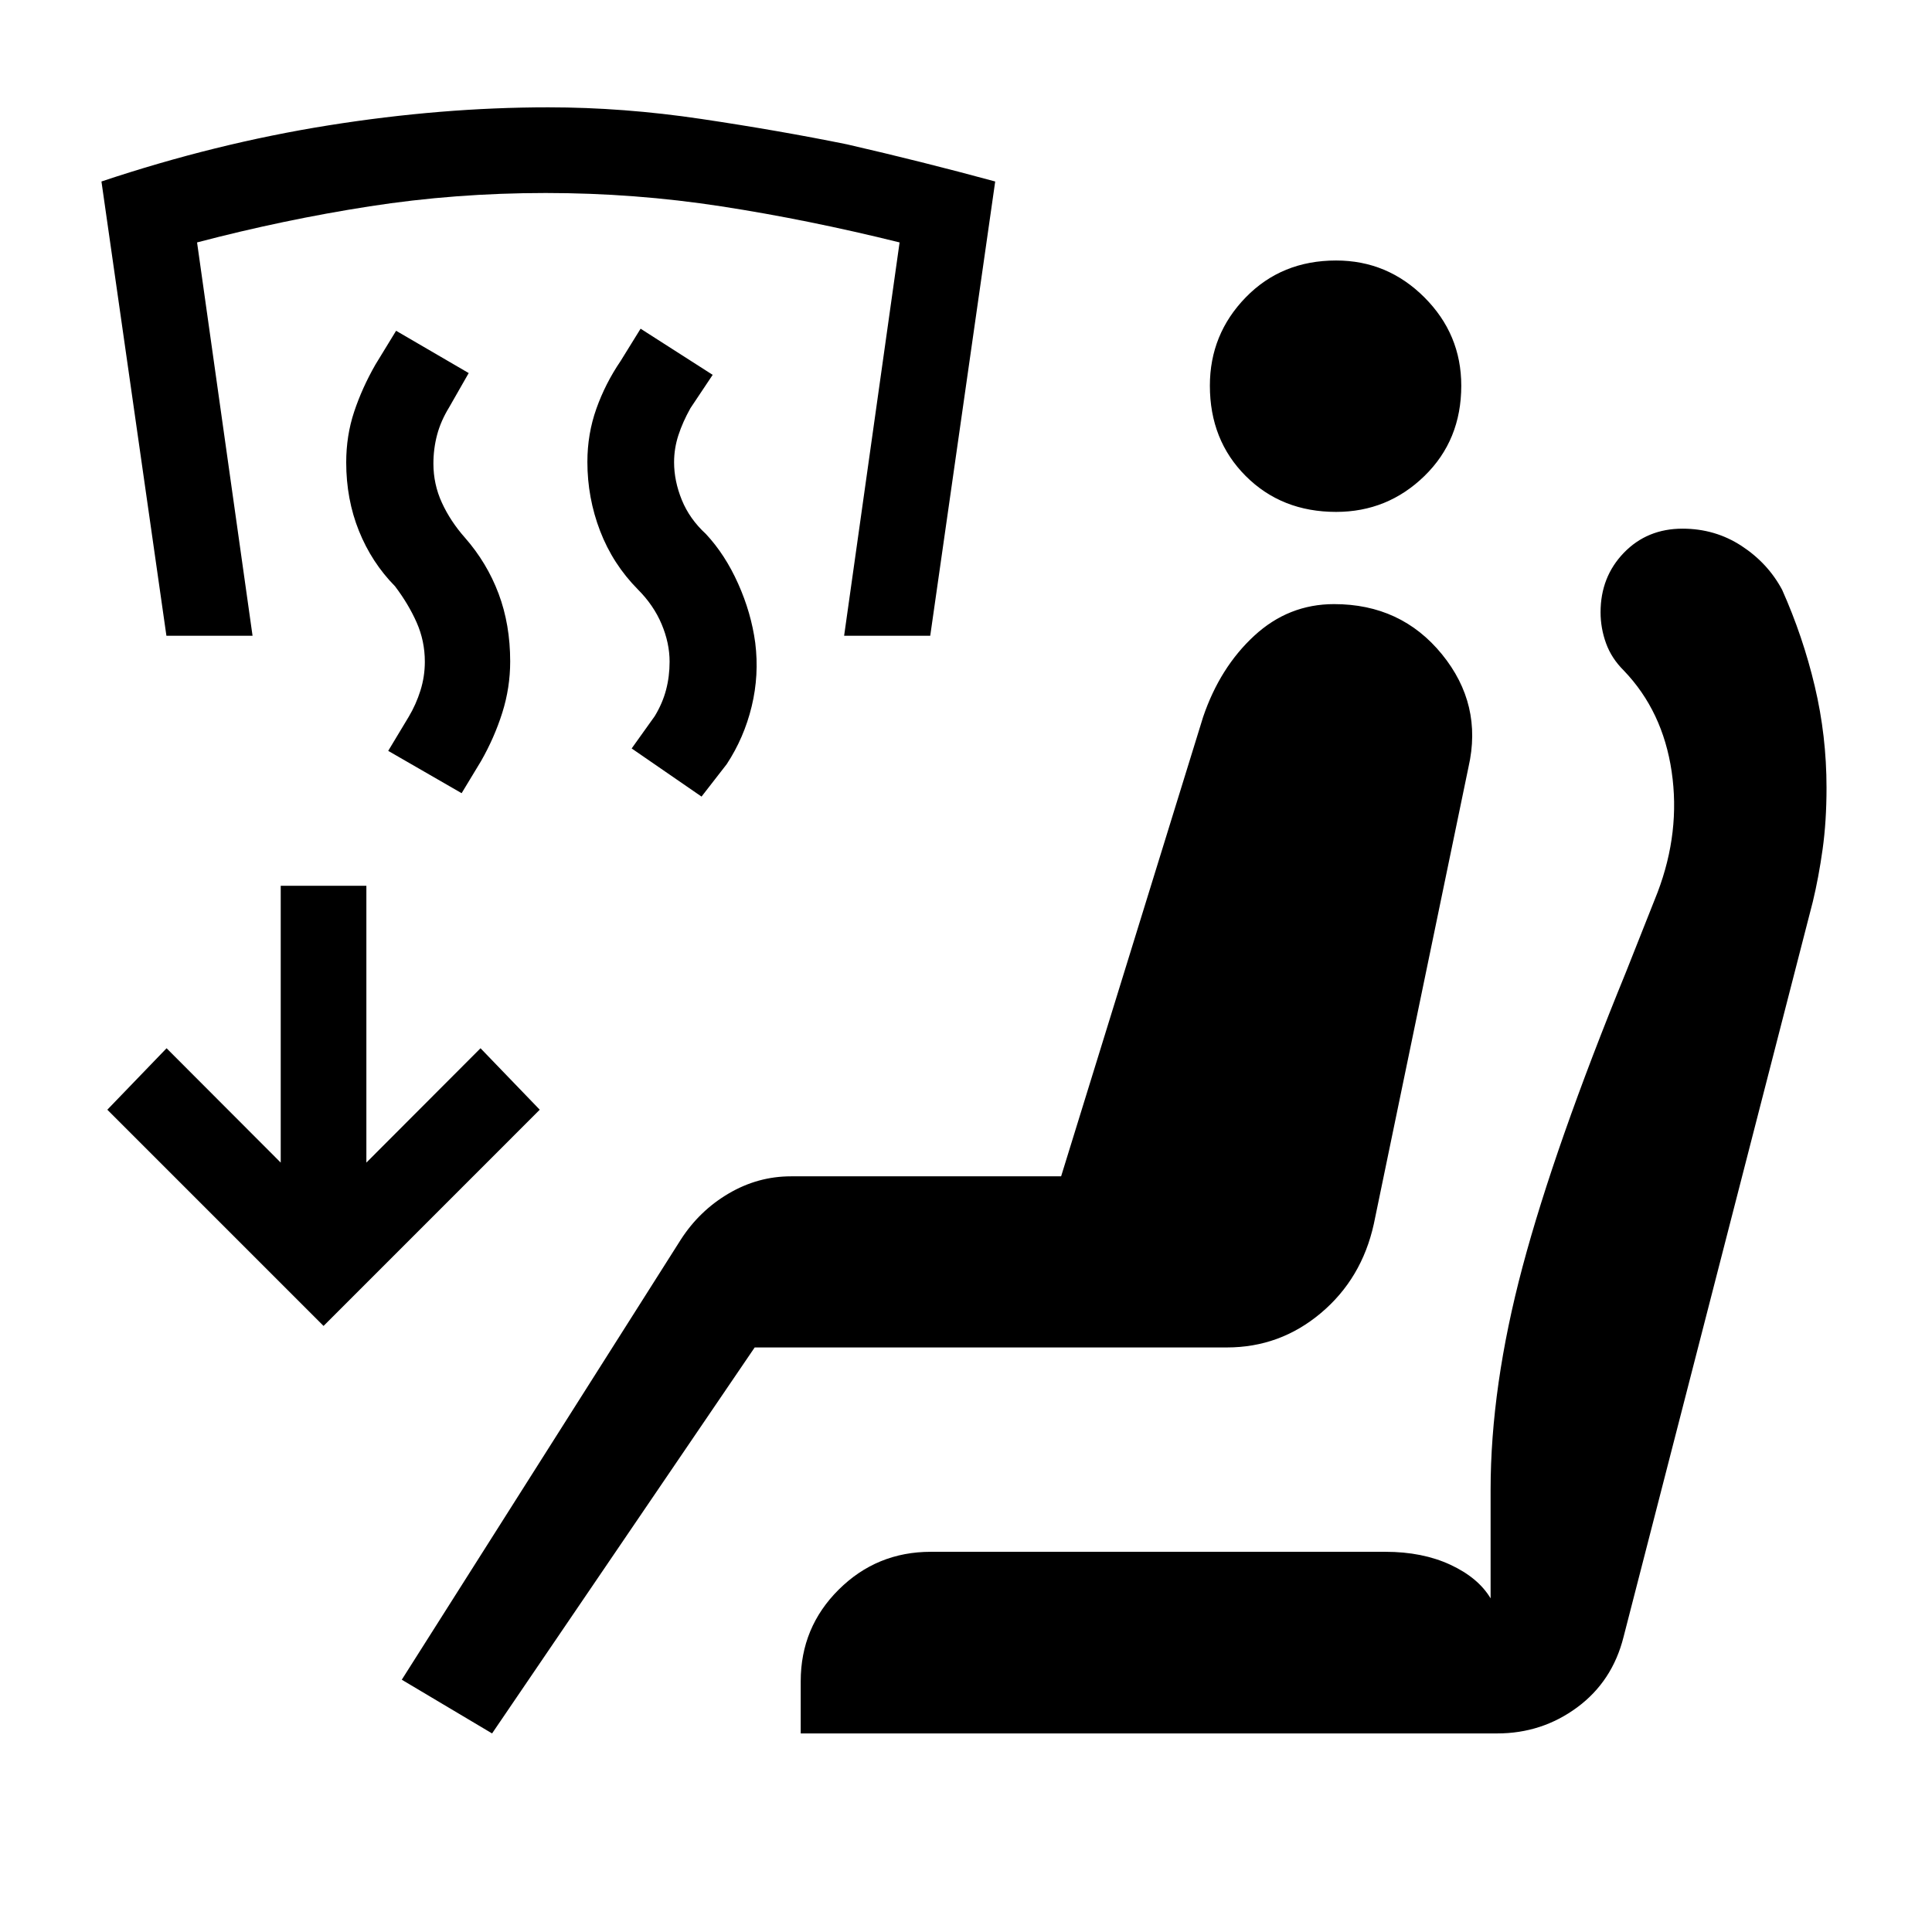 <svg xmlns="http://www.w3.org/2000/svg" height="40" viewBox="0 -960 960 960" width="40"><path d="m348.59-564.18-34.72-23.92 11.49-16.08q3.85-6.36 5.6-13.01 1.76-6.66 1.76-14.02 0-9.28-3.98-18.69-3.97-9.41-11.82-17.25-12.41-12.57-18.73-29.02t-6.32-34.32q0-13.87 4.46-26.42 4.46-12.55 12.03-23.68l9.95-16.08 35.82 22.93-11.05 16.56q-3.85 6.87-5.99 13.45-2.14 6.58-2.14 13.42 0 9.28 3.84 18.73 3.85 9.45 11.95 16.89 9.57 10.23 16.05 24.73 6.49 14.5 8.49 29.37 2 16.03-1.78 31.62-3.78 15.59-12.42 28.71l-12.49 16.08Zm-119.21-1.69L192.9-586.9l10.15-16.87q3.69-6.18 5.87-13.13 2.18-6.95 2.18-14.31 0-10.28-4.06-19.47-4.07-9.19-10.76-18.01-11.61-11.8-17.93-27.52-6.32-15.71-6.32-34.05 0-13.23 3.93-25.09 3.94-11.86 10.55-23.42l10.31-16.87 36.08 21.02-9.64 16.88q-4.21 6.84-6.06 13.79-1.84 6.95-1.84 14.31 0 10.28 4.23 19.47 4.23 9.2 11.44 17.35 10.94 12.46 16.71 27.79 5.77 15.34 5.77 33.67 0 13.08-3.93 25.53-3.94 12.45-10.55 24.01l-9.65 15.95ZM82.69-644.1 50.41-869.82q56.56-18.92 112.82-27.89 56.26-8.96 109.23-8.96 37.31 0 76.08 5.79 38.77 5.78 72.31 12.6 37.25 8.56 73.66 18.46L462.23-644.1h-42.79L447-839.54q-45.49-11.28-88.55-17.92-43.07-6.64-87.3-6.64-44.89 0-87.57 6.64-42.68 6.64-85.66 17.92l27.57 195.44h-42.8ZM244.51-98.67l-44.87-26.69 138.67-218.72q9.28-14.38 23.78-22.89 14.5-8.52 30.94-8.52h134.23l70.56-228.25q8.36-24.62 25.4-40.35t39.68-15.73q33.28 0 53.59 24.92 20.3 24.93 13.2 56.03l-47.05 227.08q-6 27.17-26.31 44.25-20.3 17.08-46.71 17.08H375L244.51-98.67Zm153.36 0v-25.92q0-26.79 18.9-45.56 18.9-18.77 45.77-18.77h225.87q18.41 0 32.27 6.43 13.86 6.44 19.99 16.7v-53.85q0-51.31 15.88-110.92 15.89-59.62 51.48-146.65l15.61-39.38q11.41-30.05 6.99-60.05-4.42-30-23.78-50.18-6.11-6.05-8.82-13.55-2.72-7.5-2.72-15.4 0-17.56 11.57-29.55 11.58-11.99 29.15-11.99 16.2 0 29.3 8.55 13.11 8.55 20.21 21.84 10.36 23.23 16.2 47.88 5.85 24.66 5.85 50.48 0 16.64-1.95 30.59-1.95 13.94-4.85 25.97l-94.05 365.36q-5.54 22.1-23.07 35.04-17.54 12.93-39.7 12.93h-346.1ZM663.9-705.64q-27.08 0-44.9-17.82t-17.82-44.9q0-25.56 17.82-43.88 17.82-18.32 44.9-18.32 25.56 0 43.88 18.32 18.32 18.32 18.32 43.88 0 27.08-18.32 44.9t-43.88 17.82ZM160.77-301.15 53.33-408.59l29.44-30.54 56.72 56.82v-137.56h42.56v137.56l56.72-56.82 29.43 30.54-107.43 107.44Z"/></svg>